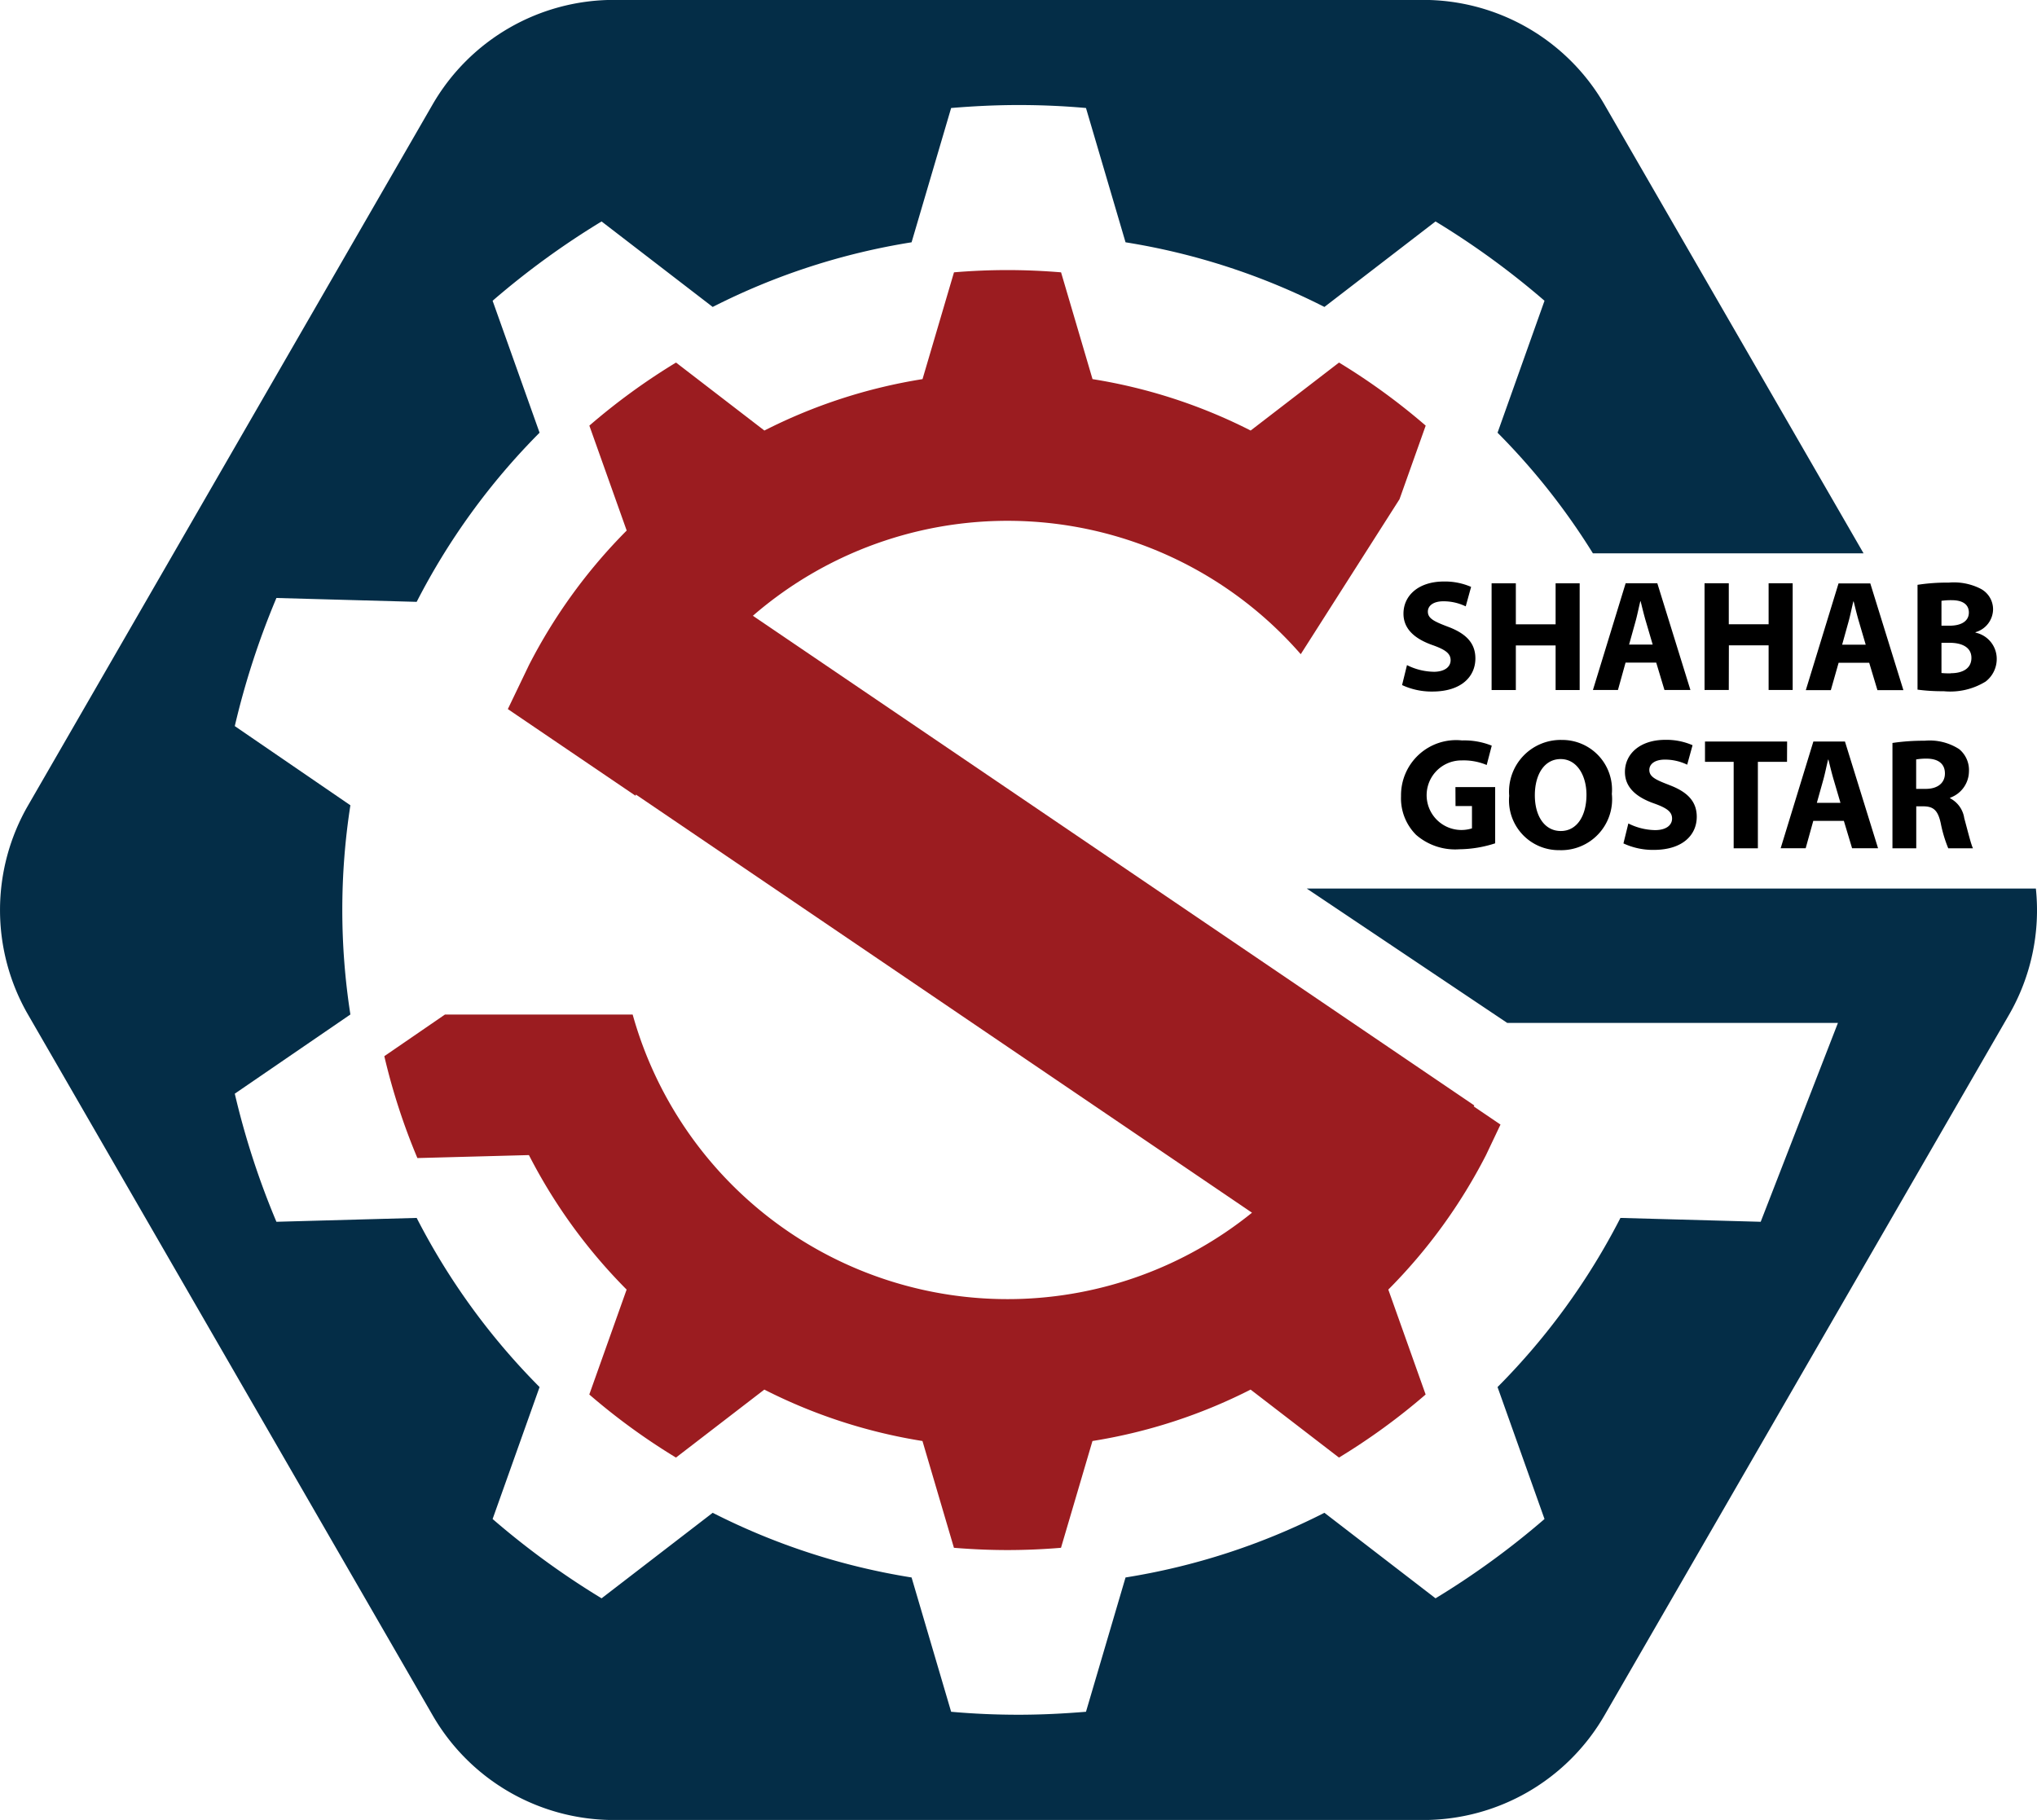 <svg xmlns="http://www.w3.org/2000/svg" width="68.49" height="61.201" viewBox="0 0 68.49 61.201">
    <g>
        <path fill="#9b1c20" d="M318 184.867L293.743 168.4a13.077 13.077 0 0 1 18.421 1.292l3.321-5.212.88-2.474a21.577 21.577 0 0 0-2.914-2.121l-2.971 2.286a17.941 17.941 0 0 0-5.317-1.729l-1.058-3.591c-.594-.049-1.2-.076-1.8-.076s-1.208.026-1.8.076l-1.058 3.591a17.942 17.942 0 0 0-5.317 1.729l-2.971-2.286a21.584 21.584 0 0 0-2.914 2.121l1.255 3.528a18.131 18.131 0 0 0-3.285 4.523l-.711 1.481 4.293 2.914.013-.04 20.715 14.062a13.083 13.083 0 0 1-20.824-6.664h-6.311l-2.039 1.4a21.367 21.367 0 0 0 1.112 3.426l3.75-.1a18.13 18.13 0 0 0 3.285 4.523l-1.255 3.528a21.6 21.6 0 0 0 2.914 2.121l2.971-2.286a17.94 17.94 0 0 0 5.317 1.729l1.058 3.591c.594.049 1.2.076 1.8.076s1.208-.026 1.8-.076l1.058-3.591a17.942 17.942 0 0 0 5.317-1.729l2.971 2.286a21.593 21.593 0 0 0 2.914-2.121l-1.255-3.528a18.12 18.12 0 0 0 3.285-4.523l.487-1.026-.9-.611z" transform="translate(145.903 72.159) translate(-414.332 -219.852)"/>
        <path fill="#042d47" d="M255.963 138.4l-4.716-.13a22.8 22.8 0 0 1-4.132 5.688l1.579 4.437a27.172 27.172 0 0 1-3.664 2.667l-3.736-2.876a22.567 22.567 0 0 1-6.687 2.175l-1.33 4.516c-.747.062-1.5.1-2.267.1s-1.519-.033-2.267-.1l-1.33-4.516a22.563 22.563 0 0 1-6.687-2.175l-3.736 2.876a27.155 27.155 0 0 1-3.664-2.667l1.579-4.437a22.8 22.8 0 0 1-4.132-5.688l-4.716.13a26.858 26.858 0 0 1-1.4-4.308l3.887-2.663a22.886 22.886 0 0 1 0-7.035l-3.887-2.663a26.858 26.858 0 0 1 1.4-4.308l4.716.13a22.8 22.8 0 0 1 4.132-5.688l-1.579-4.437a27.141 27.141 0 0 1 3.664-2.667l3.736 2.875a22.566 22.566 0 0 1 6.687-2.174l1.33-4.516c.747-.062 1.5-.1 2.267-.1s1.519.033 2.267.1l1.33 4.516a22.57 22.57 0 0 1 6.687 2.174l3.736-2.875a27.163 27.163 0 0 1 3.664 2.667l-1.579 4.437a22.719 22.719 0 0 1 3.207 4.057h9.1l-8.714-15.094a7.035 7.035 0 0 0-6.092-3.517H217.4a7.035 7.035 0 0 0-6.092 3.517L197.706 124.4a7.034 7.034 0 0 0 0 7.034L211.312 155a7.035 7.035 0 0 0 6.092 3.517h27.212a7.035 7.035 0 0 0 6.093-3.517l13.606-23.566a7.03 7.03 0 0 0 .9-4.24H240.7l6.74 4.518h11.12" transform="translate(145.903 72.159) translate(-342.666 -169.473)"/>
        <path d="M506.28 228.364a2.073 2.073 0 0 1-.9-.224l-.165.671a2.35 2.35 0 0 0 1.017.218c.985 0 1.448-.511 1.448-1.113 0-.506-.3-.836-.932-1.07-.463-.176-.666-.277-.666-.506 0-.187.17-.346.522-.346a1.708 1.708 0 0 1 .751.171l.181-.655a2.2 2.2 0 0 0-.916-.181c-.847 0-1.358.468-1.358 1.081 0 .522.389.852.985 1.06.431.154.6.282.6.506s-.2.389-.57.389m.735 4.514h.553v.751a1.17 1.17 0 1 1-.341-2.285 1.994 1.994 0 0 1 .836.154l.17-.65a2.475 2.475 0 0 0-1-.176 1.852 1.852 0 0 0-2.05 1.875 1.735 1.735 0 0 0 .506 1.3 2 2 0 0 0 1.459.485 4.02 4.02 0 0 0 1.2-.2v-1.891h-1.336zm2.028-5.4h1.337v1.5h.809v-3.589h-.809v1.379h-1.337v-1.379h-.815v3.589h.815zm1.523 3.177a1.737 1.737 0 0 0-1.746 1.88 1.673 1.673 0 0 0 1.688 1.827 1.712 1.712 0 0 0 1.763-1.89 1.673 1.673 0 0 0-1.7-1.816m-.016 3.062c-.543 0-.873-.5-.873-1.2s.319-1.219.868-1.219.868.554.868 1.2c0 .7-.314 1.219-.863 1.219m9.341-5.658h1.028l.277.921h.873l-1.113-3.589h-1.068l-1.1 3.589h.841zm.33-1.369c.059-.207.112-.479.165-.692h.011c.053.213.117.48.181.692l.224.762h-.793zm3.418 5.93v-.022a.952.952 0 0 0 .634-.884.911.911 0 0 0-.33-.751 1.832 1.832 0 0 0-1.161-.282 7.126 7.126 0 0 0-1.081.075v3.542h.8v-1.411h.245c.33.005.484.128.58.575a4.462 4.462 0 0 0 .251.836h.831c-.069-.138-.181-.607-.293-1.012a.9.9 0 0 0-.479-.671m-.815-.314h-.323v-.991a2.017 2.017 0 0 1 .367-.027c.373.006.6.17.6.5 0 .314-.239.517-.644.517m-3.779-1.592l-1.1 3.589h.841l.256-.921h1.028l.277.921h.873l-1.113-3.589zm.117 2.061l.213-.761c.059-.207.112-.479.165-.692h.011c.053.213.117.48.181.692l.224.761zm-1-2.061H515.4v.682h.964v2.908h.814v-2.907h.98zm6.334-3.667v-.01a.812.812 0 0 0 .591-.767.781.781 0 0 0-.431-.7 1.983 1.983 0 0 0-1.06-.2 6.48 6.48 0 0 0-1.049.074v3.525a6.247 6.247 0 0 0 .879.053 2.266 2.266 0 0 0 1.411-.325.956.956 0 0 0 .373-.761.9.9 0 0 0-.713-.884m-1.145-1.07a2.208 2.208 0 0 1 .346-.021c.367 0 .575.144.575.416s-.229.442-.655.442h-.266zm.314 2.439a2.549 2.549 0 0 1-.314-.011v-1.016h.277c.4 0 .73.144.73.506 0 .378-.325.517-.692.517m-7.463-.937h1.336v1.5h.809v-3.589h-.809v1.379H516.2v-1.379h-.815v3.589h.815zm-2.443.58l.277.921h.873l-1.113-3.589h-1.065l-1.1 3.589h.841l.256-.921zm-.7-1.369c.059-.207.112-.479.165-.692h.011c.053.213.117.48.181.692l.224.762h-.793zm1.134 5.483c-.463-.176-.666-.277-.666-.506 0-.186.17-.346.522-.346a1.707 1.707 0 0 1 .751.171l.181-.655a2.2 2.2 0 0 0-.916-.181c-.846 0-1.358.469-1.358 1.081 0 .522.389.852.985 1.06.431.154.6.282.6.506s-.2.389-.57.389a2.072 2.072 0 0 1-.9-.224l-.165.671a2.347 2.347 0 0 0 1.017.218c.985 0 1.448-.511 1.448-1.113 0-.506-.3-.836-.932-1.071" transform="translate(145.903 72.159) translate(-603.976 -277.933)"/>
    </g>
</svg>
